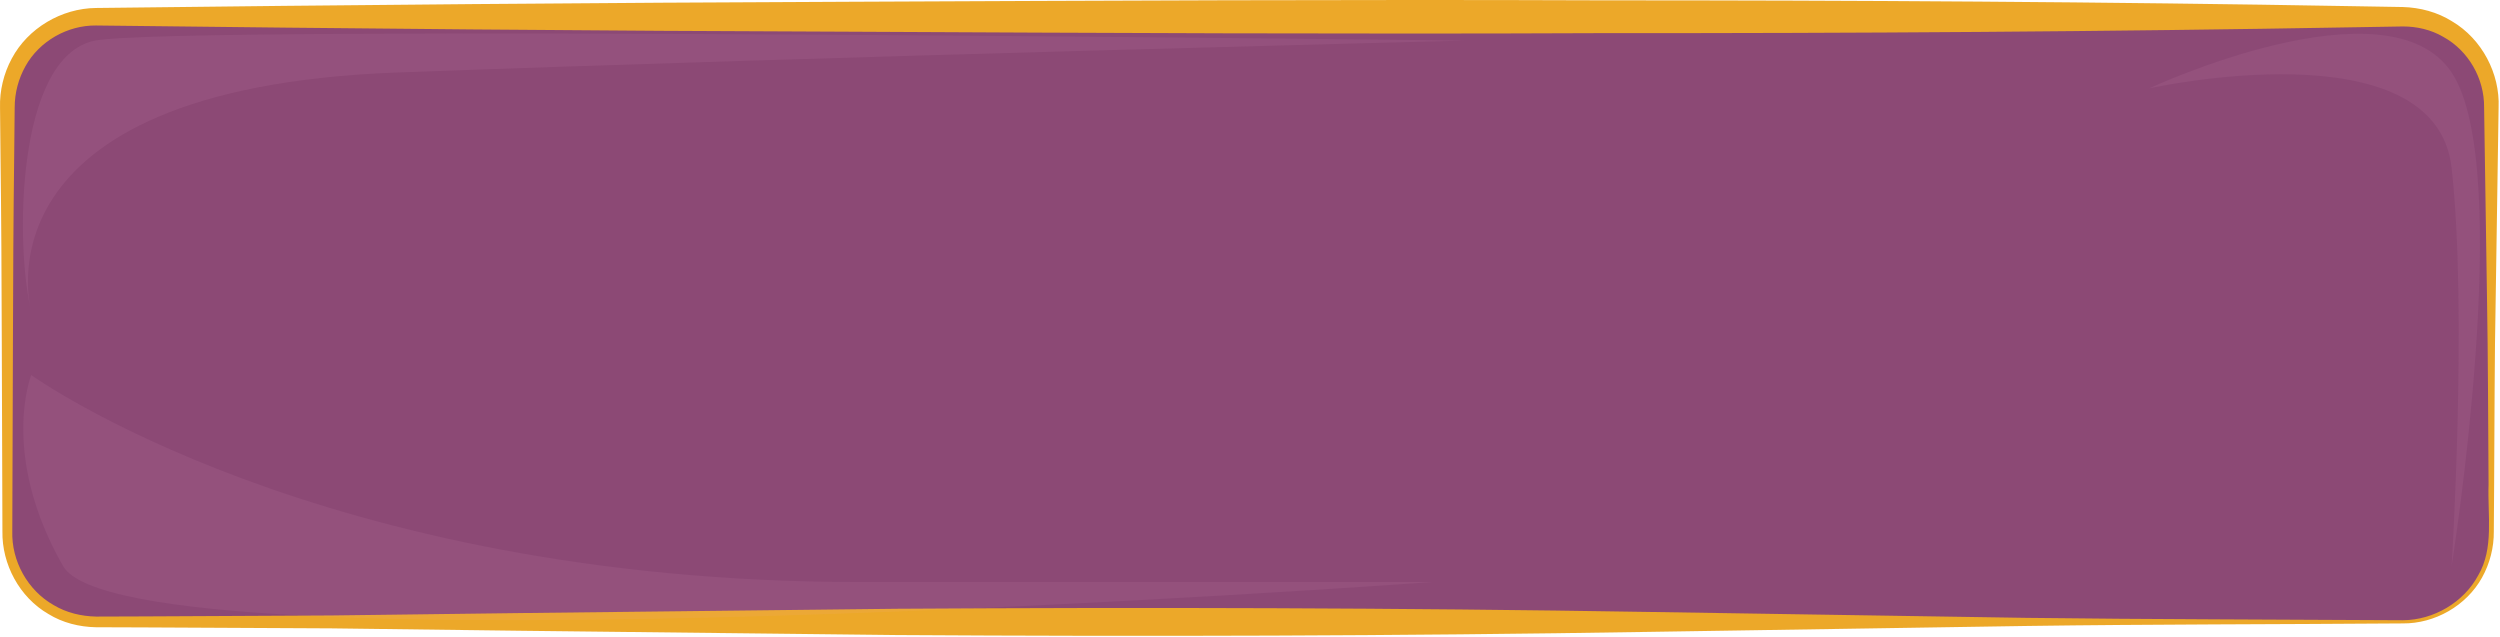 <svg width="157" height="40" viewBox="0 0 157 40" fill="none" xmlns="http://www.w3.org/2000/svg">
<path d="M150.892 39.051H6.032C2.952 39.051 0.462 36.561 0.462 33.481V12.771V6.631C0.462 3.551 2.952 1.061 6.032 1.061H150.892C153.972 1.061 156.462 3.551 156.462 6.631V33.491C156.462 36.561 153.972 39.051 150.892 39.051Z" fill="#8C4975"/>
<path d="M150.892 39.151C143.012 39.211 135.122 39.201 127.242 39.311L103.592 39.681C87.822 39.941 72.052 39.981 56.292 39.881L32.642 39.611L20.812 39.461L8.982 39.401L6.022 39.391C4.982 39.371 3.932 39.111 3.042 38.561C1.222 37.511 0.112 35.431 0.152 33.361L0.112 21.531C0.102 17.591 0.082 13.641 0.032 9.701L0.002 6.751C-0.028 5.701 0.232 4.611 0.742 3.671C1.752 1.771 3.862 0.521 6.032 0.501C21.802 0.311 37.572 0.171 53.332 0.111C69.102 0.041 84.872 -0.039 100.632 0.021C116.402 0.021 132.172 0.111 147.932 0.391L150.892 0.441C151.982 0.471 153.072 0.761 153.992 1.341C155.872 2.451 157.002 4.631 156.912 6.751L156.732 18.581C156.652 22.521 156.662 26.461 156.632 30.411L156.612 33.371C156.622 34.381 156.362 35.391 155.872 36.271C154.892 38.041 152.902 39.171 150.892 39.151ZM150.892 38.951C152.832 38.941 154.722 37.831 155.632 36.131C156.632 34.431 156.212 32.361 156.282 30.411C156.252 26.471 156.252 22.531 156.182 18.581L156.002 6.751C156.022 4.911 155.002 3.171 153.432 2.311C152.662 1.861 151.772 1.661 150.902 1.661L147.942 1.711C132.172 1.991 116.402 2.091 100.642 2.081C84.872 2.151 69.102 2.071 53.342 1.991C37.572 1.941 21.802 1.791 6.032 1.601C4.252 1.581 2.482 2.571 1.602 4.151C1.162 4.941 0.922 5.821 0.922 6.751L0.892 9.701C0.842 13.641 0.822 17.581 0.812 21.531L0.772 33.351C0.712 35.231 1.742 37.081 3.372 38.001C4.172 38.481 5.102 38.701 6.032 38.721L8.992 38.711L20.822 38.651L32.652 38.501L56.302 38.231C72.072 38.131 87.842 38.171 103.602 38.431L127.252 38.801C135.122 38.901 143.012 38.901 150.892 38.951Z" fill="#ECA829"/>
<path opacity="0.32" d="M1.962 19.551C1.962 19.551 -2.038 5.551 24.962 4.551C51.962 3.551 91.962 2.551 91.962 2.551C91.962 2.551 10.962 1.551 5.962 2.551C0.962 3.551 0.962 15.551 1.962 19.551Z" fill="#F4B8DF" fill-opacity="0.25"/>
<path opacity="0.3" d="M1.962 23.551C1.962 23.551 19.962 36.551 53.962 36.551C87.962 36.551 89.962 36.551 89.962 36.551C89.962 36.551 7.962 42.551 3.962 35.551C-0.038 28.551 1.962 23.551 1.962 23.551Z" fill="#F4B8DF" fill-opacity="0.25"/>
<path opacity="0.3" d="M134.962 5.551C134.962 5.551 152.962 1.551 153.962 10.551C154.962 19.551 153.962 35.551 153.962 35.551C153.962 35.551 157.962 10.551 153.962 4.551C149.962 -1.449 134.962 5.551 134.962 5.551Z" fill="#F4B8DF" fill-opacity="0.25"/>
</svg>
